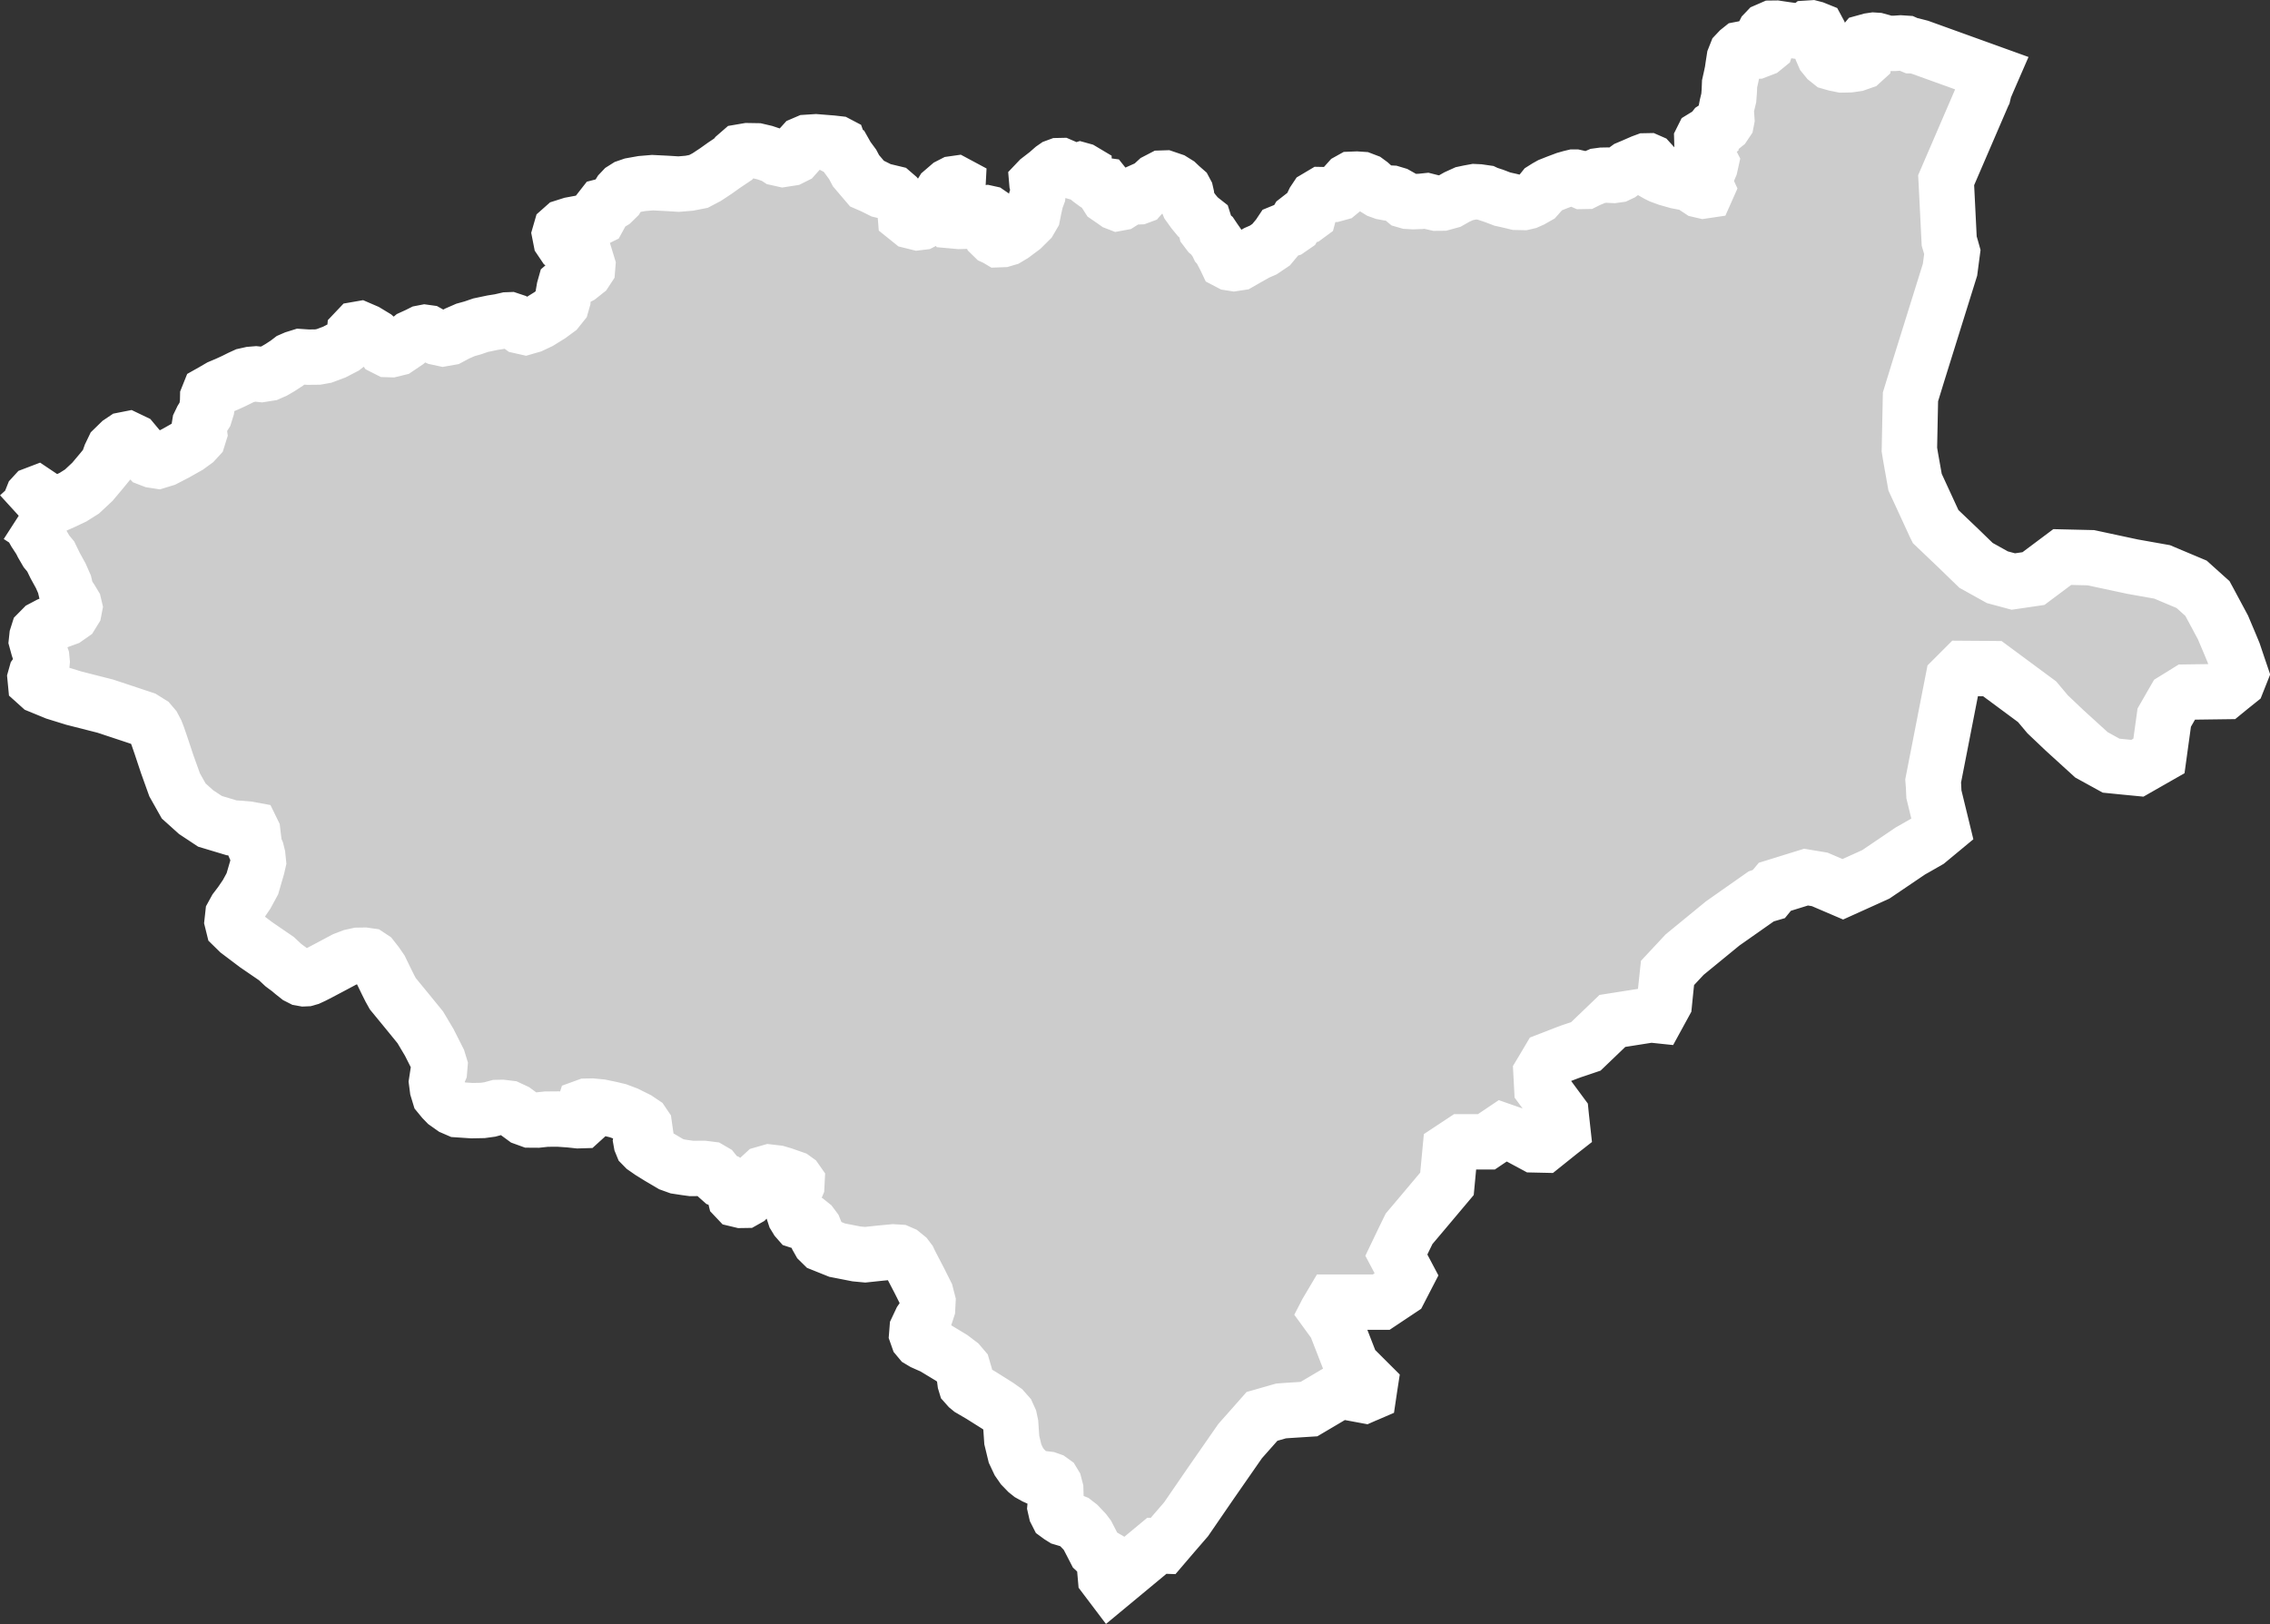 <?xml version="1.0" encoding="iso-8859-1"?>
<!-- Generator: Adobe Illustrator 16.0.4, SVG Export Plug-In . SVG Version: 6.00 Build 0)  -->
<!DOCTYPE svg PUBLIC "-//W3C//DTD SVG 1.1//EN" "http://www.w3.org/Graphics/SVG/1.1/DTD/svg11.dtd">
<svg version="1.1" xmlns="http://www.w3.org/2000/svg" xmlns:xlink="http://www.w3.org/1999/xlink" x="0px" y="0px"
	 width="43.857px" height="31.384px" viewBox="0 0 43.857 31.384" style="enable-background:new 0 0 43.857 31.384;"
	 xml:space="preserve">
<rect x="0" y="0" width="43.857" height="31.384" fill="#333333" stroke="none"/>
<g id="Layer_128">
	<g id="Layer_133">
		<path id="DISTRICT_x3D_Kasur_x2C_PROVINCE_x3D_Punjab" style="fill:#CCCCCC;stroke:#FFFFFF;stroke-width:1.07;" d="M0.362,9.967
			L0.362,9.967l0.152,0.098l0.09,0.089l0.074,0.131l0.102,0.156l0.039,0.078l0.079,0.136l0.082,0.099l0.086,0.177l0.108,0.196
			l0.072,0.164l0.039,0.165l0.085,0.127l0.06,0.1l0.013,0.055l-0.011,0.057l-0.05,0.081l-0.1,0.07l-0.189,0.069l-0.149,0.059
			l-0.123,0.065l-0.082,0.083l-0.025,0.079l-0.009,0.084l0.036,0.131l0.065,0.192l0.008,0.083l-0.008,0.085l-0.051,0.073
			L0.698,13.03l-0.02,0.071l0.008,0.083l0.08,0.072l0.307,0.126l0.352,0.109l0.609,0.155l0.528,0.175l0.21,0.07l0.131,0.082
			l0.062,0.073l0.05,0.095l0.032,0.082l0.059,0.171l0.123,0.37l0.145,0.404l0.175,0.311l0.239,0.215l0.269,0.178l0.419,0.126
			l0.163,0.01l0.142,0.012l0.082,0.015l0.02,0.041l0.004,0.035l0.03,0.244l0.041,0.095L4.98,16.54l0.012,0.119l-0.023,0.1
			l-0.093,0.32l-0.111,0.204l-0.115,0.169l-0.095,0.125l-0.056,0.102l-0.014,0.127l0.024,0.097L4.608,18l0.342,0.258l0.391,0.268
			l0.131,0.123l0.033,0.025l0.084,0.062l0.073,0.062l0.096,0.076l0.063,0.032l0.051,0.009l0.044-0.002l0.056-0.016l0.078-0.036
			l0.121-0.062l0.193-0.102l0.293-0.156l0.139-0.053l0.122-0.027l0.124-0.002l0.085,0.012l0.062,0.041l0.082,0.104l0.082,0.119
			l0.121,0.249l0.062,0.124l0.054,0.097l0.271,0.33l0.259,0.318l0.173,0.291l0.174,0.344l0.032,0.105l-0.008,0.096l-0.037,0.088
			l-0.02,0.131l0.017,0.131l0.038,0.125l0.069,0.084l0.064,0.066l0.126,0.089l0.097,0.042l0.271,0.018l0.208-0.004l0.139-0.019
			l0.14-0.038l0.095-0.002l0.132,0.016l0.118,0.055l0.18,0.132l0.113,0.041l0.146,0.001l0.168-0.018l0.226-0.002l0.229,0.016
			l0.158,0.017l0.065-0.002l0.033-0.03l0.017-0.044l-0.003-0.077l-0.009-0.058l0.017-0.054l0.044-0.016l0.106-0.002l0.168,0.016
			l0.188,0.039l0.146,0.035l0.165,0.062l0.205,0.102l0.104,0.07l0.036,0.053l0.015,0.106l-0.031,0.078l-0.044,0.059l-0.009,0.048
			l0.007,0.039l0.02,0.049l0.046,0.047l0.115,0.08l0.166,0.103l0.229,0.135l0.125,0.045l0.164,0.025l0.104,0.014l0.235-0.001
			l0.126,0.016l0.067,0.039l0.041,0.051l0.053,0.072l0.046,0.041l0.104,0.037l0.08,0.051l0.047,0.057l0.024,0.096l0.025,0.102
			l0.035,0.037l0.079,0.019l0.066-0.001l0.055-0.031l0.033-0.033l0.054-0.099L14.59,22.9l0.048-0.079l0.07-0.093l0.049-0.045
			l0.111-0.032l0.146,0.017l0.119,0.035l0.2,0.07l0.046,0.033l0.019,0.027l-0.004,0.078l-0.042,0.098l-0.028,0.117l-0.021,0.112
			l0.018,0.149l0.036,0.11l0.041,0.067l0.029,0.033l0.04,0.013l0.106,0.002l0.057,0.019l0.046,0.037l0.053,0.071l0.037,0.091
			l0.031,0.096l0.035,0.062l0.058,0.057l0.284,0.114l0.373,0.073l0.168,0.016l0.291-0.031l0.252-0.024l0.112,0.007l0.062,0.027
			l0.081,0.066l0.047,0.062l0.031,0.065l0.174,0.334l0.125,0.25l0.038,0.148l-0.007,0.135l-0.035,0.107l-0.092,0.133l-0.074,0.157
			l-0.008,0.102l0.025,0.071l0.04,0.048l0.062,0.037l0.103,0.046l0.089,0.039l0.354,0.214l0.148,0.112l0.069,0.081l0.031,0.106
			l0.004,0.11l0.008,0.062l0.013,0.043l0.047,0.053l0.045,0.037l0.2,0.117l0.326,0.205l0.113,0.08l0.076,0.086l0.041,0.09
			l0.021,0.098l0.021,0.309l0.063,0.26l0.072,0.153l0.07,0.101l0.092,0.095l0.059,0.047l0.092,0.051l0.051,0.023l0.091,0.013
			l0.102,0.012l0.057,0.02l0.046,0.033l0.029,0.048l0.025,0.096l0.004,0.14l-0.018,0.199l0.021,0.092l0.029,0.057l0.045,0.033
			l0.053,0.033l0.118,0.035l0.112,0.045l0.08,0.062l0.116,0.123l0.053,0.07l0.097,0.188l0.055,0.107L21.198,30l0.051,0.041
			l0.074,0.043l0.035,0.399l0.099,0.131l0.592-0.491l0.301-0.25l0.121,0.004l0.189-0.221l0.255-0.295l0.471-0.686l0.574-0.826
			l0.265-0.299l0.157-0.178l0.367-0.105l0.102-0.008l0.439-0.028l0.594-0.351l0.172,0.032l0.301,0.056l0.041-0.018l0.004-0.001
			l0.008-0.003l0.037-0.016l0.021-0.141l0.006-0.039l-0.362-0.361l-0.31-0.797l-0.043-0.059l-0.126-0.173l0.001-0.002l0.115-0.194
			h0.633h0.304l0.36-0.24l0.141-0.273l-0.209-0.395l0.152-0.317l0.094-0.192l0.25-0.296l0.482-0.573l0.062-0.656l0.159-0.105
			l0.077-0.051h0.464l0.315-0.212l0.295,0.103l0.006,0.002l0.309,0.166l0.178,0.004l0.312-0.25l0.06-0.047l-0.028-0.255l-0.005-0.05
			l-0.082-0.111l-0.29-0.393l-0.015-0.286l0.03-0.05l0.121-0.204l0.357-0.138l0.09-0.033l0.085-0.028l0.183-0.062l0.513-0.492
			l0.742-0.117l0.133,0.014l0.129-0.236l0.027-0.268l0.034-0.32l0.33-0.354l0.736-0.603l0.746-0.524l0.044-0.015l0.102-0.03
			l0.062-0.076l0.053-0.063l0.603-0.187l0.265,0.044l0.446,0.191l0.52-0.235l0.12-0.055l0.666-0.451l0.101-0.057l0.236-0.135
			l0.28-0.232l-0.163-0.67l-0.008-0.167l-0.007-0.09l0.385-1.971l0.08-0.08l0.125-0.125l0.554,0.004l0.392,0.29l0.473,0.35
			l0.1,0.119l0.104,0.124l0.173,0.164l0.147,0.14l0.526,0.479l0.38,0.209l0.259,0.026l0.248,0.024l0.417-0.238l0.102-0.74
			l0.117-0.204l0.083-0.144l0.107-0.066l0.129-0.08l0.288-0.004l0.453-0.006l0.104-0.085l0.136-0.109l0.06-0.151l-0.05-0.147
			l-0.087-0.259l-0.066-0.159l-0.139-0.329L42.667,11.6l-0.018-0.033l-0.057-0.051l-0.249-0.224l-0.57-0.24l-0.574-0.102
			l-0.803-0.172l-0.553-0.013l-0.556,0.416l-0.211,0.031l-0.178,0.026l-0.07-0.019l-0.238-0.064l-0.412-0.229l-0.188-0.182
			l-0.144-0.14l-0.451-0.43l-0.015-0.03l-0.01-0.022l-0.023-0.051l-0.347-0.753L36.913,8.83L36.89,8.688l0.021-1.019l0.148-0.482
			l0.616-1.975L37.72,4.87l-0.021-0.075l-0.04-0.136l-0.054-1.086L37.6,3.482l0.717-1.664l0.001-0.002l0.012-0.05l0.005-0.022
			l0.007-0.028l0.064-0.151l0.067-0.154l-1.38-0.498l-0.105-0.027l-0.05-0.001l-0.063-0.026l-0.05-0.022L36.721,0.83l-0.117,0.008
			h-0.119l-0.057-0.004l-0.074-0.029L36.262,0.78l-0.063-0.004l-0.068,0.01l-0.105,0.029l-0.036,0.043l-0.036,0.08l-0.01,0.048
			l0.03,0.065l0.028,0.05l0.016,0.03l-0.003,0.024l-0.044,0.04l-0.111,0.039l-0.125,0.018l-0.146,0.003l-0.132-0.027L35.37,1.203
			L35.3,1.147l-0.06-0.074l-0.034-0.078l-0.021-0.113l-0.021-0.165l-0.027-0.099l-0.021-0.039l-0.062-0.025L35,0.54l-0.062,0.004
			l-0.027,0.022l-0.076,0.032l-0.057,0.011l-0.098-0.013L34.49,0.57l-0.173-0.026l-0.084,0.001l-0.101,0.044l-0.041,0.043
			l-0.026,0.051l-0.002,0.045l0.033,0.056l0.036,0.035l0.004,0.03l-0.014,0.042L34.062,0.94l-0.125,0.048l-0.119,0.003L33.775,0.98
			l-0.051-0.029L33.683,0.94l-0.052,0.01l-0.035,0.028l-0.052,0.055l-0.038,0.096l-0.023,0.148L33.468,1.38l-0.021,0.1l-0.031,0.139
			l-0.006,0.145l-0.01,0.129l-0.035,0.145L33.35,2.117l0.007,0.105l0.006,0.087l-0.009,0.046l-0.041,0.061l-0.03,0.024l-0.06,0.004
			l-0.066,0.014l-0.038,0.025l-0.022,0.028L33.09,2.539l-0.007,0.048l-0.003,0.03l-0.026,0.019l-0.066,0.01l-0.07,0.002L32.9,2.659
			l-0.02,0.04l0.003,0.105l0.002,0.084l0.027,0.083l0.054,0.041l0.062,0.065l0.03,0.059l-0.017,0.076l-0.021,0.049l-0.062,0.056
			L32.896,3.37l-0.034,0.037l-0.017,0.037l0.013,0.074l0.04,0.042l0.047,0.02l0.025,0.042l0.011,0.024l-0.016,0.036l-0.054,0.008
			l-0.073-0.017l-0.062-0.041l-0.04-0.053l-0.043-0.023l-0.131-0.024l-0.155-0.03l-0.188-0.053l-0.134-0.049L32.02,3.368
			l-0.071-0.041L31.915,3.28l-0.01-0.069l-0.008-0.066l-0.021-0.023l-0.032-0.014l-0.053,0.001l-0.068,0.025l-0.167,0.073
			l-0.104,0.044l-0.138,0.1l-0.059,0.028l-0.08,0.011l-0.119-0.006l-0.1,0.002l-0.082,0.011l-0.111,0.048l-0.069,0.028l-0.064,0.032
			l-0.057,0.001l-0.039-0.017l-0.028-0.027l-0.04-0.032L30.43,3.422h-0.024l-0.059,0.014l-0.102,0.029L30.09,3.523l-0.139,0.055
			l-0.068,0.038l-0.065,0.041L29.76,3.729l-0.063,0.071L29.59,3.861l-0.079,0.035l-0.073,0.017L29.297,3.91l-0.124-0.03
			l-0.148-0.033l-0.162-0.062l-0.128-0.042l-0.036-0.017l-0.125-0.018l-0.085-0.004l-0.11,0.02L28.29,3.743l-0.139,0.063
			l-0.14,0.079l-0.146,0.04l-0.114,0.001L27.65,3.903L27.559,3.88l-0.115,0.012l-0.143,0.005L27.2,3.891l-0.059-0.017l-0.085-0.07
			L26.978,3.76l-0.09-0.027l-0.076-0.004l-0.086-0.016l-0.078-0.028L26.56,3.631L26.47,3.55l-0.064-0.047l-0.092-0.035L26.21,3.461
			l-0.1,0.004l-0.052,0.029l-0.06,0.067L25.93,3.675l-0.068,0.056l-0.098,0.027l-0.12,0.005L25.54,3.761l-0.111,0.066l-0.042,0.063
			l-0.076,0.157l-0.026,0.097l-0.038,0.028l-0.105,0.023l-0.073,0.057l-0.064,0.11l-0.1,0.069l-0.075,0.022l-0.083,0.034
			l-0.05,0.075l-0.139,0.167l-0.151,0.102l-0.126,0.055L24.097,4.99l-0.152,0.087L23.84,5.093l-0.077-0.012l-0.061-0.032
			l-0.029-0.061l-0.047-0.09l-0.025-0.072l-0.062-0.07l-0.03-0.064L23.46,4.622l-0.045-0.067l-0.062-0.051l-0.053-0.07l-0.022-0.092
			l-0.018-0.057l-0.051-0.04l-0.066-0.055l-0.085-0.103L22.967,3.96l-0.031-0.076l-0.011-0.107L22.912,3.72l-0.024-0.045l-0.08-0.07
			l-0.062-0.059l-0.093-0.058L22.512,3.44l-0.062,0.002l-0.104,0.054l-0.048,0.044l-0.051,0.052l-0.043,0.041L22.15,3.643
			l-0.047,0.021L22.082,3.71L22.06,3.765L22.038,3.79l-0.035,0.013l-0.054,0.002l-0.062,0.002l-0.099,0.004l-0.036,0.009
			L21.72,3.847l-0.017,0.039l-0.052,0.033l-0.054,0.01l-0.036-0.014L21.52,3.886l-0.116-0.08l-0.04-0.063l-0.01-0.03L21.36,3.67
			l-0.003-0.058l-0.024-0.03l-0.059-0.008l-0.067-0.001L21.17,3.551l-0.098-0.072l-0.1-0.081l-0.021-0.042L20.95,3.318l-0.042-0.025
			l-0.036-0.01l-0.058,0.018L20.73,3.312l-0.046-0.013l-0.065-0.043l-0.063-0.032L20.5,3.2l-0.05,0.001l-0.057,0.021l-0.049,0.034
			l-0.111,0.097L20.07,3.479l-0.038,0.04l0.002,0.023l0.011,0.046l0.013,0.115l-0.006,0.062l-0.035,0.094L19.98,4.021l-0.027,0.136
			l-0.062,0.106l-0.141,0.14l-0.185,0.138l-0.104,0.062l-0.088,0.026l-0.08,0.003l-0.047-0.028l-0.046-0.021l-0.052-0.051
			l-0.021-0.049l-0.002-0.03l0.023-0.055l0.023-0.047l0.002-0.042l-0.012-0.049l0.004-0.031l0.001-0.003l0.001-0.008l-0.01-0.06
			l-0.051-0.035l-0.05-0.011l-0.077,0.008L18.78,4.192l-0.075,0.051l-0.104,0.034l-0.07,0.002l-0.099-0.009l-0.038-0.071
			l0.002-0.109l0.041-0.201L18.5,3.718l0.008-0.151l-0.043-0.023l-0.049,0.007L18.34,3.59l-0.13,0.112l-0.118,0.191L17.96,4.126
			l-0.092,0.136l-0.062,0.032l-0.076,0.009l-0.129-0.032l-0.108-0.087l-0.007-0.087l-0.043-0.114l-0.079-0.141l-0.038-0.046
			l-0.073-0.063l-0.229-0.055L16.868,3.6l-0.117-0.051l-0.087-0.102l-0.126-0.148l-0.065-0.123l-0.103-0.14l-0.064-0.113
			l-0.068-0.036l-0.035-0.098L16.18,2.777l-0.105-0.012L15.762,2.74L15.59,2.751l-0.077,0.033l-0.057,0.063l-0.037,0.098
			l-0.065,0.073l-0.078,0.039l-0.147,0.023l-0.103-0.023l-0.073-0.048l-0.18-0.06l-0.145-0.034l-0.184-0.003l-0.14,0.024
			l-0.092,0.08l-0.047,0.059L13.99,3.192l-0.16,0.114l-0.177,0.117l-0.158,0.083l-0.18,0.035l-0.203,0.017l-0.225-0.014L12.606,3.53
			l-0.203,0.017l-0.196,0.035l-0.099,0.034l-0.073,0.046l-0.054,0.057l-0.062,0.1l-0.084,0.082l-0.099,0.06l-0.089,0.023
			l-0.05,0.064L11.6,4.143l-0.034,0.062l-0.087,0.043l-0.184,0.046l-0.258,0.048l-0.139,0.044L10.837,4.44l-0.024,0.083l0.022,0.112
			l0.07,0.104l0.117,0.096l0.197,0.121l0.108,0.075l0.029,0.095l-0.005,0.062l-0.04,0.061l-0.117,0.093l-0.204,0.104l-0.07,0.06
			L10.9,5.577l-0.019,0.109l-0.005,0.106L10.851,5.88l-0.085,0.106l-0.144,0.106l-0.2,0.124l-0.153,0.072l-0.121,0.035l-0.089-0.02
			L9.987,6.25L9.921,6.204L9.849,6.18L9.796,6.182L9.661,6.213L9.516,6.236L9.287,6.284L9.132,6.337L8.995,6.375l-0.161,0.07
			L8.686,6.524L8.561,6.546L8.445,6.521L8.361,6.482L8.268,6.43L8.21,6.422L8.148,6.434L8.07,6.473L7.954,6.526L7.854,6.61
			L7.679,6.728L7.56,6.757L7.494,6.755L7.425,6.72L7.338,6.594L7.24,6.509L7.073,6.408L6.95,6.355L6.904,6.363L6.85,6.42
			L6.844,6.488L6.777,6.605L6.644,6.708L6.459,6.804L6.261,6.878L6.137,6.9L5.952,6.902l-0.15-0.01L5.696,6.925L5.62,6.958
			L5.543,7.017L5.415,7.101L5.3,7.168L5.196,7.214L5.05,7.237L4.944,7.226L4.847,7.234L4.735,7.259L4.643,7.301L4.521,7.362
			L4.383,7.425L4.248,7.482L4.114,7.56L4.043,7.6l-0.03,0.075L4.011,7.768L3.995,7.89L3.959,8.007L3.9,8.102L3.859,8.187
			L3.842,8.291l0.012,0.084L3.828,8.458L3.762,8.53L3.63,8.626L3.4,8.756l-0.22,0.114l-0.13,0.04L2.953,8.895l-0.078-0.03
			L2.792,8.776L2.68,8.663L2.568,8.529L2.472,8.483L2.396,8.498L2.32,8.549L2.194,8.672L2.134,8.797L2.076,8.961L1.959,9.104
			L1.785,9.311l-0.2,0.187L1.411,9.608L1.24,9.689L1.137,9.735L1.022,9.729L0.971,9.705L0.882,9.66l-0.09-0.064L0.707,9.539
			L0.665,9.555L0.632,9.591L0.604,9.661L0.576,9.754L0.476,9.863L0.362,9.967"/>
	</g>
</g>
<g id="Layer_1">
</g>
</svg>
